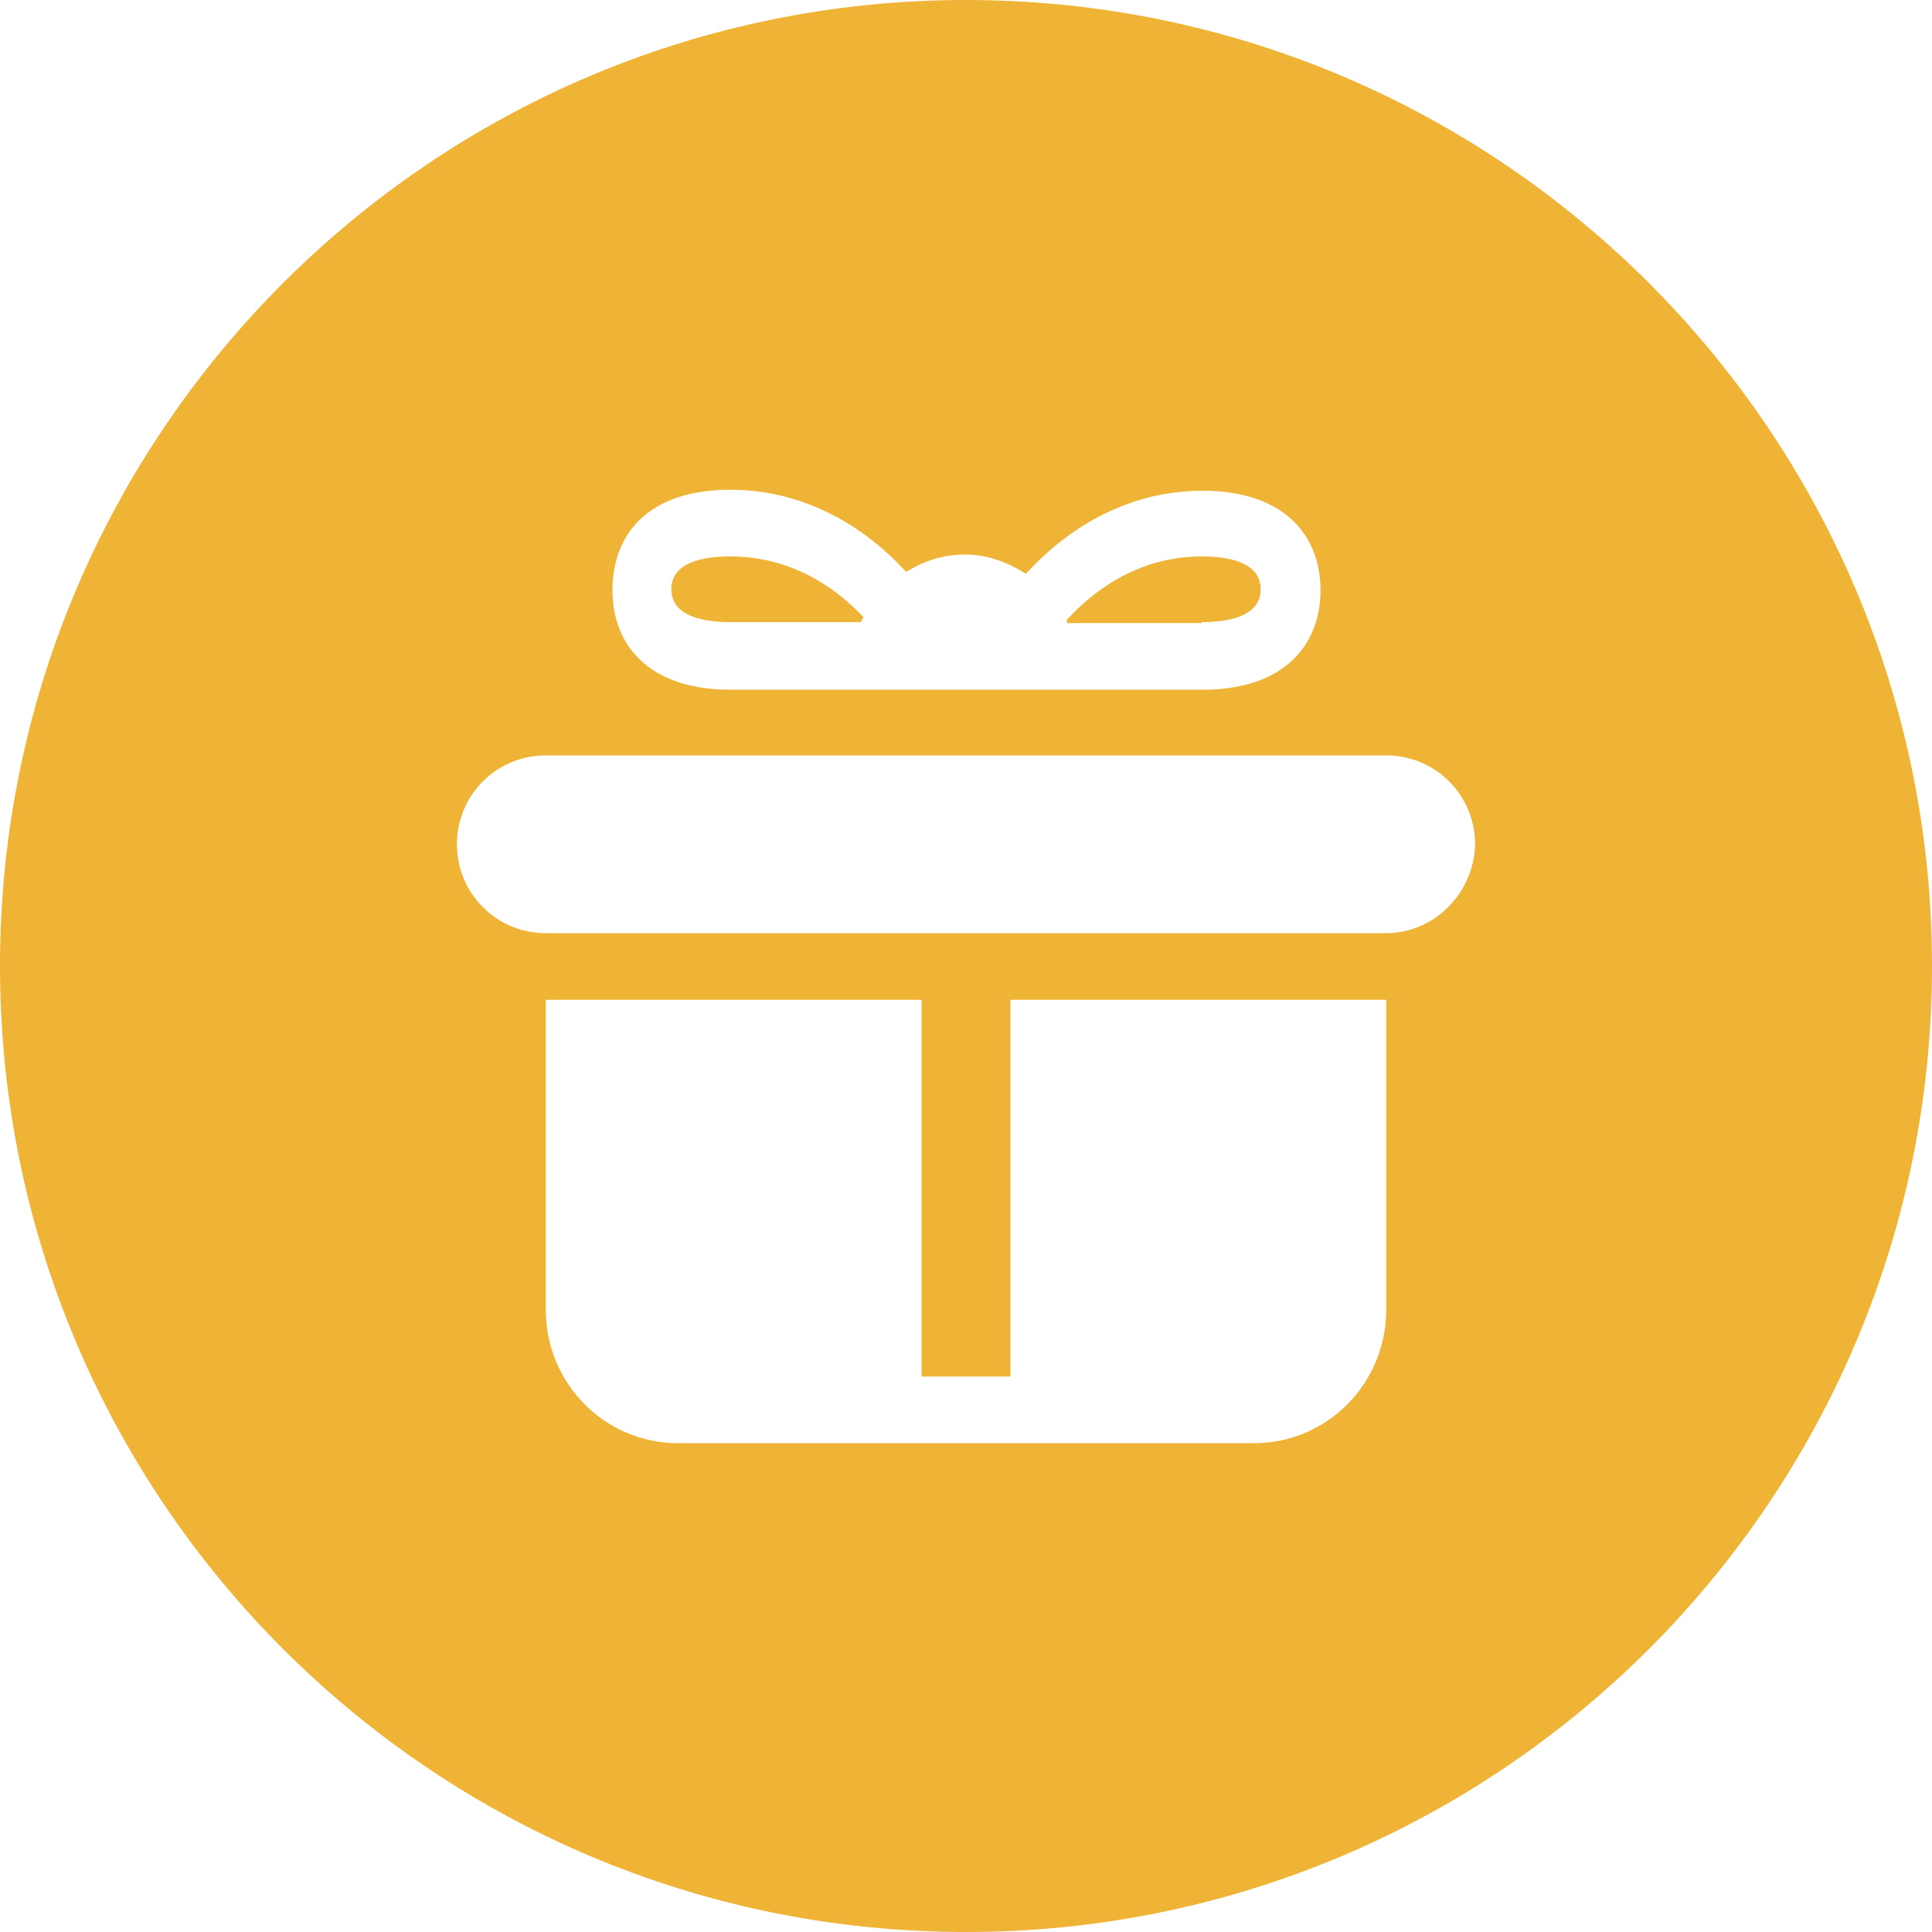 <?xml version="1.0" standalone="no"?><!DOCTYPE svg PUBLIC "-//W3C//DTD SVG 1.1//EN" "http://www.w3.org/Graphics/SVG/1.1/DTD/svg11.dtd"><svg t="1717141954059" class="icon" viewBox="0 0 1024 1024" version="1.1" xmlns="http://www.w3.org/2000/svg" p-id="8806" xmlns:xlink="http://www.w3.org/1999/xlink" width="200" height="200"><path d="M387.072 329.728h69.12l1.536-2.56c-15.872-16.896-39.424-32.256-70.656-32.256-14.336 0-31.232 3.072-31.232 17.408s16.896 17.408 31.232 17.408zM636.928 329.728c14.336 0 31.232-3.072 31.232-17.408s-16.896-17.408-31.232-17.408c-31.744 0-55.808 16.384-71.68 33.792l0.512 1.536h71.168z" fill="#efb336" p-id="8807"></path><path d="M512 0C229.376 0 0 229.376 0 512s229.376 512 512 512 512-229.376 512-512S794.624 0 512 0zM387.072 259.584c39.936 0 71.68 19.968 93.184 43.52 9.216-5.632 19.456-9.216 31.232-9.216s22.528 4.096 32.256 10.24c21.504-23.552 53.248-44.032 93.696-44.032 43.008 0 62.464 23.552 62.464 52.736 0 29.184-19.456 52.736-62.464 52.736H387.072c-43.008 0-62.464-23.552-62.464-52.736 0-29.696 18.944-53.248 62.464-53.248z m347.648 434.688c0 38.912-31.232 70.656-70.144 70.656H359.424c-38.912 0-70.144-31.744-70.144-70.656v-164.352h199.168v199.68h47.104v-199.68h199.168v164.352z m0-199.68h-445.44c-26.112 0-47.104-20.992-47.104-47.104s20.992-47.104 47.104-47.104h445.44c26.112 0 47.104 20.992 47.104 47.104-0.512 25.6-21.504 47.104-47.104 47.104zM512 364.544v0.512-0.512z" fill="#efb336" p-id="8808"></path></svg>
